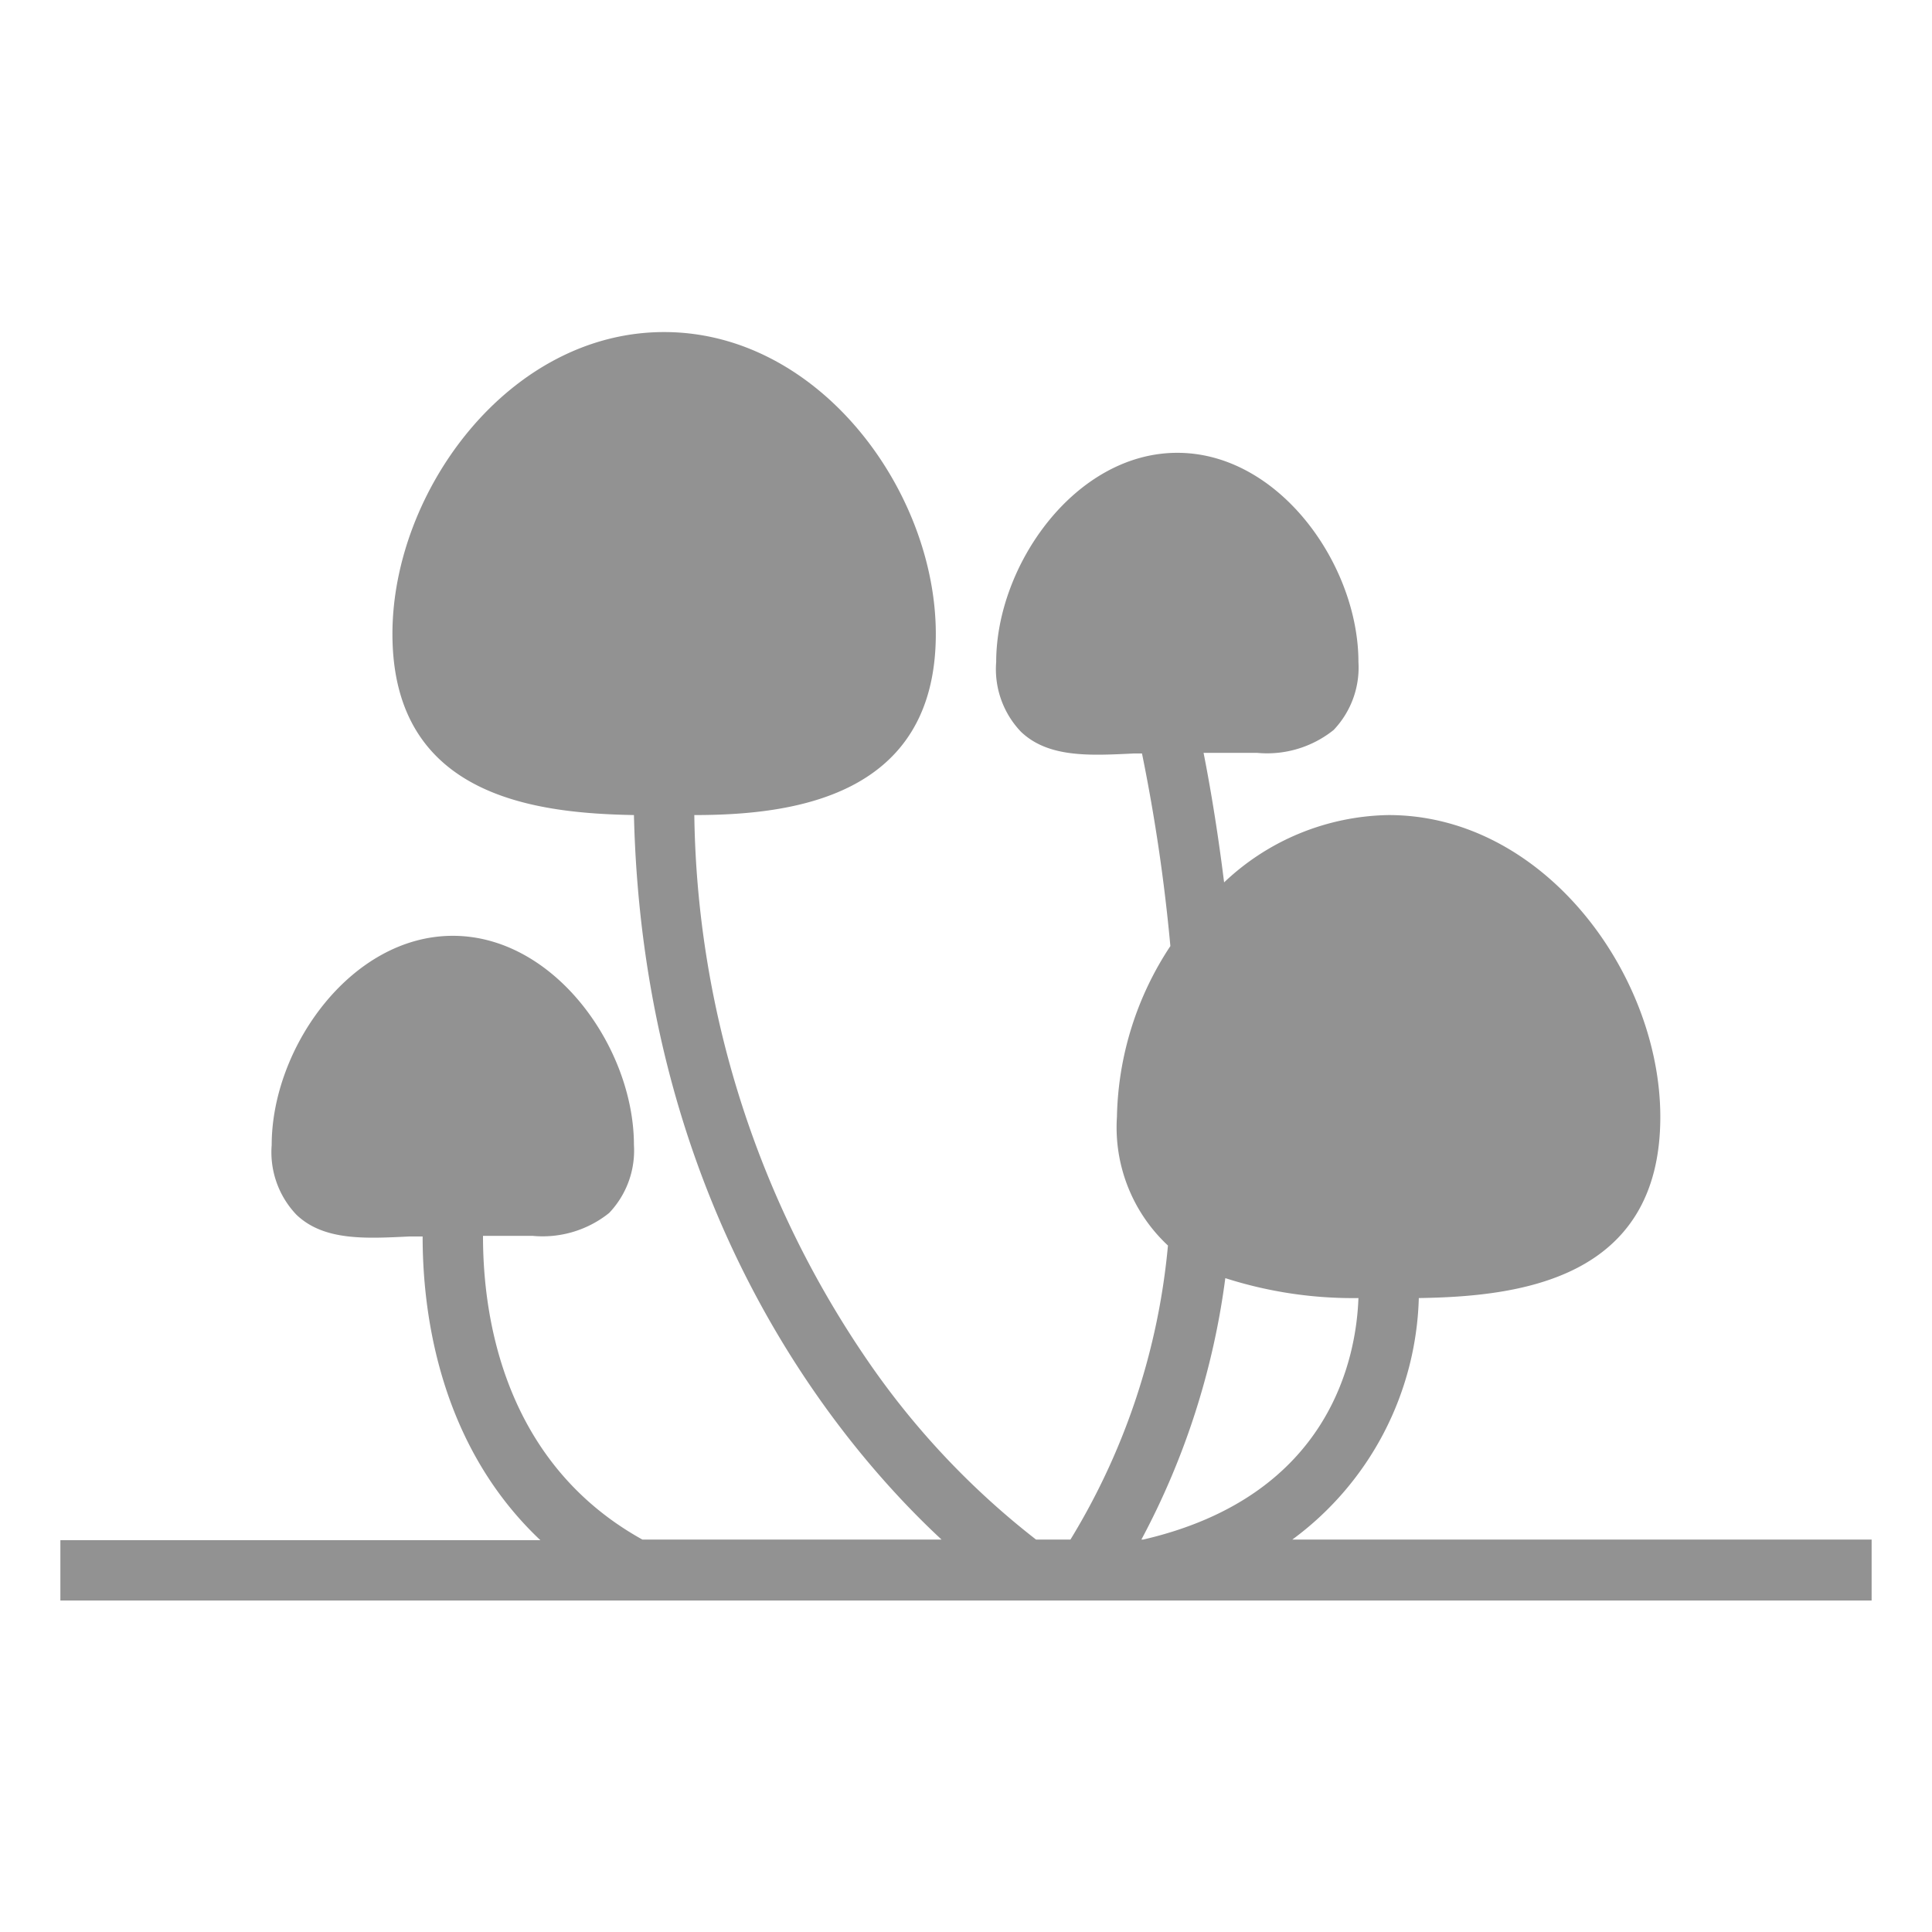 <svg xmlns="http://www.w3.org/2000/svg" height="300px" width="300px" fill="#929292" data-name="Layer 1" viewBox="0 0 64 64" x="0px" y="0px"><path d="M47,43c3.24-.05,8-.57,8-6,0-4.72-3.85-10-9-10a8.1,8.1,0,0,0-5.45,2.23c-.23-1.85-.49-3.33-.68-4.29l.57,0c.41,0,.82,0,1.21,0a3.52,3.52,0,0,0,2.53-.76A3,3,0,0,0,45,21.93C45,18.72,42.38,15,39,15s-6,3.72-6,6.93a3,3,0,0,0,.82,2.31c.91.87,2.29.79,3.74.72h.27a58.75,58.75,0,0,1,.94,6.38A10.6,10.6,0,0,0,37,37a5.35,5.35,0,0,0,1.69,4.26A22.63,22.63,0,0,1,35.46,51H34.32a26.42,26.42,0,0,1-5.56-5.9A32.71,32.71,0,0,1,23,27c3.24,0,8-.59,8-6,0-4.72-3.85-10-9-10s-9,5.28-9,10c0,5.42,4.78,5.94,8,6,.31,13,6.69,20.75,10.19,24H21.28C16.38,48.28,16,43,16,40.94l.44,0c.41,0,.82,0,1.21,0a3.52,3.52,0,0,0,2.53-.76A3,3,0,0,0,21,37.93C21,34.72,18.38,31,15,31s-6,3.72-6,6.93a3,3,0,0,0,.82,2.31c.91.87,2.29.79,3.74.72l.44,0c0,2.08.36,6.72,3.9,10.06H2v2H62V51H42.81A10.28,10.28,0,0,0,47,43Zm-9.19,8a25.28,25.28,0,0,0,2.78-8.66A13.83,13.83,0,0,0,45,43c-.07,1.95-.91,6.56-7.13,8Z"/></svg>